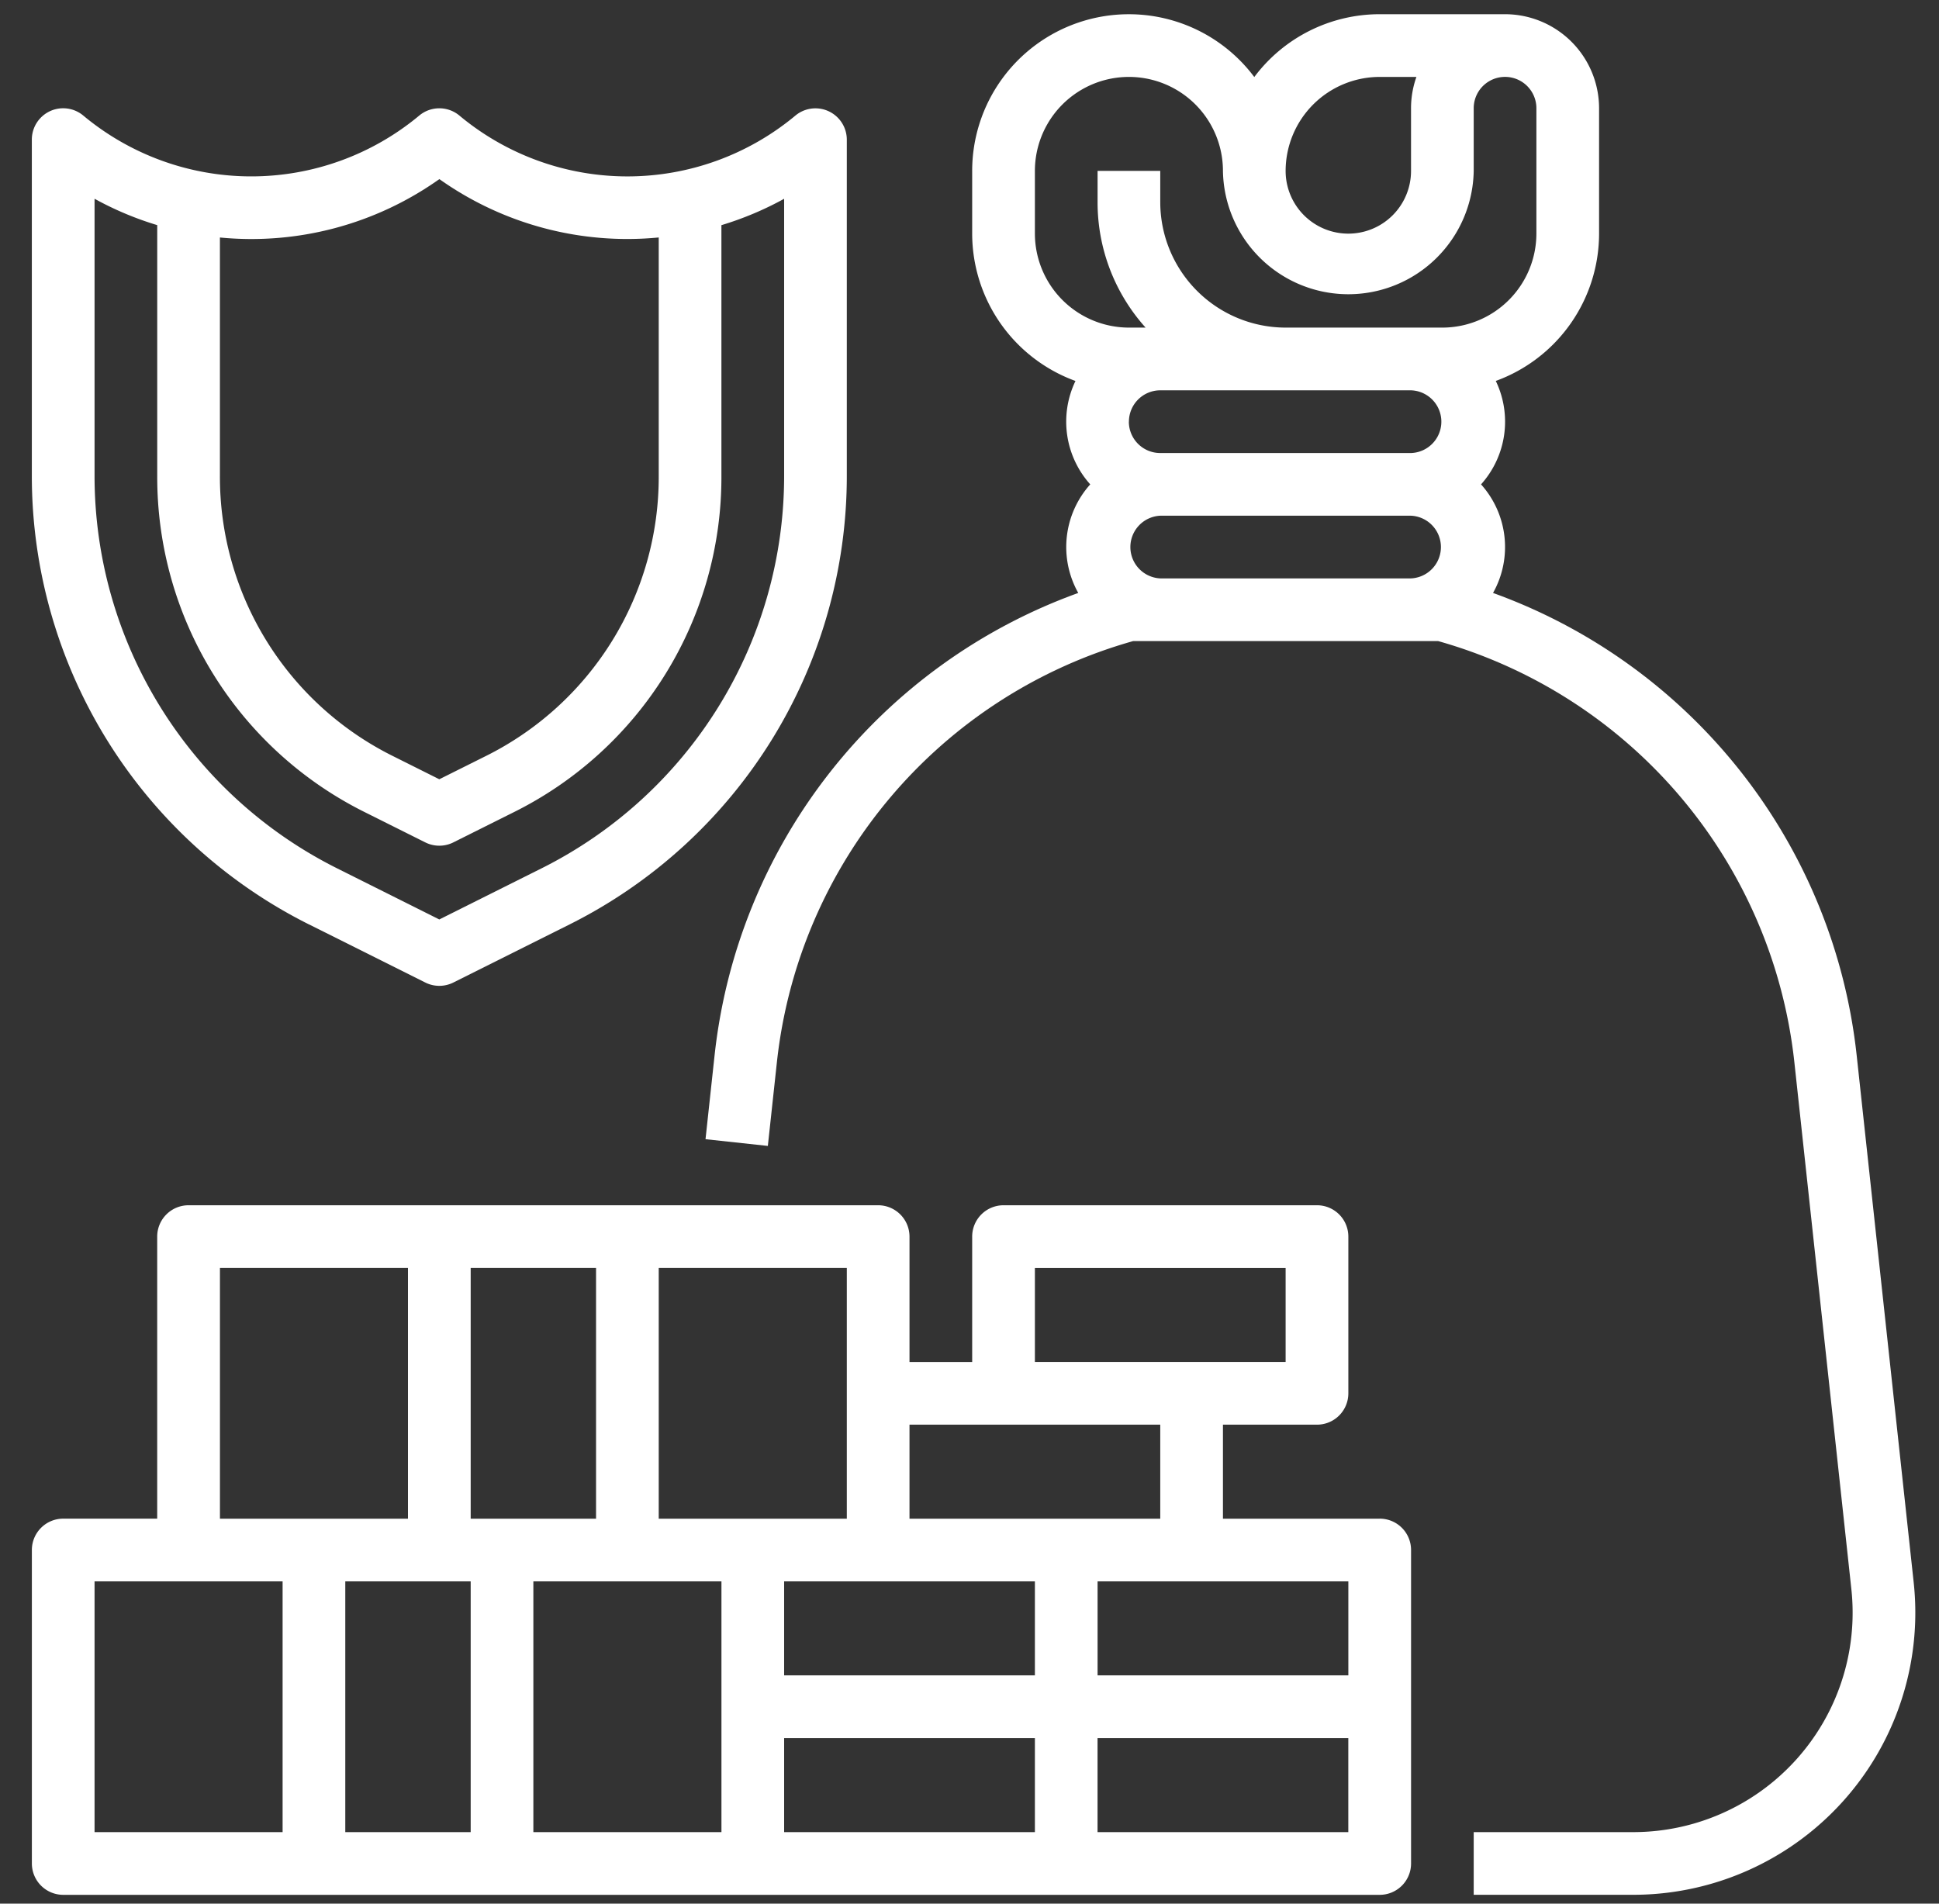 <svg width="55" height="54" fill="none" xmlns="http://www.w3.org/2000/svg"><rect width="100%" height="100%" fill="#333333" stroke="none"/><path d="M54.282 44.887l-1.616-14.94A15.755 15.755 0 0042.35 16.82a2.66 2.66 0 00-.34-3.08 2.662 2.662 0 00.418-2.934 4.452 4.452 0 002.93-4.179V3.071A2.67 2.67 0 0042.691.403h-3.556a4.442 4.442 0 00-3.557 1.782 4.444 4.444 0 00-8.002 2.664v1.778a4.453 4.453 0 002.93 4.18 2.663 2.663 0 00.419 2.933 2.66 2.66 0 00-.34 3.08 15.754 15.754 0 00-10.317 13.127l-.256 2.368 1.768.191.256-2.368a13.977 13.977 0 0110.107-11.953h8.649a13.978 13.978 0 0110.106 11.953l1.616 14.94a6.224 6.224 0 01-6.188 6.893h-4.524v1.778h4.524a8.003 8.003 0 007.956-8.862zm-22.26-32.925a.89.89 0 01.889-.89h7.113a.89.89 0 010 1.779H32.91a.89.89 0 01-.89-.89zm7.113-9.78h1.042a2.653 2.653 0 00-.153.889v1.778a1.778 1.778 0 01-3.557 0 2.67 2.67 0 012.668-2.667zm-9.78 4.445V4.849a2.667 2.667 0 115.334 0 3.557 3.557 0 007.113 0V3.07a.889.889 0 111.778 0v3.556a2.67 2.67 0 01-2.667 2.667h-4.446a3.56 3.56 0 01-3.556-3.556v-.89h-1.778v.89a5.31 5.31 0 001.362 3.556h-.473a2.67 2.67 0 01-2.667-2.667zm3.556 9.78a.89.89 0 010-1.778h7.113a.89.89 0 010 1.778H32.91z" fill="#fff"/><path d="M8.767 26.223l3.297 1.648a.888.888 0 00.795 0l3.297-1.648a14.226 14.226 0 007.864-12.724V3.96a.89.89 0 00-1.458-.682 7.442 7.442 0 01-9.531 0 .89.89 0 00-1.139 0 7.442 7.442 0 01-9.53 0 .889.889 0 00-1.459.683v9.54a14.226 14.226 0 007.864 12.723zM12.462 5.08a9.21 9.21 0 006.223 1.656v6.762a8.843 8.843 0 01-4.914 7.953l-1.31.654-1.308-.654a8.843 8.843 0 01-4.915-7.953V6.737a9.21 9.21 0 006.224-1.656zm-9.78.558c.564.311 1.16.562 1.778.748V13.5a10.611 10.611 0 005.897 9.543l1.707.853a.89.89 0 00.795 0l1.707-.853a10.61 10.61 0 005.897-9.543V6.387a9.177 9.177 0 001.779-.748v7.86a12.448 12.448 0 01-6.881 11.133l-2.9 1.45-2.899-1.45A12.448 12.448 0 012.682 13.5V5.64zM39.135 43.08h-4.446v-2.667h2.667a.889.889 0 00.89-.89v-4.445a.889.889 0 00-.89-.889h-8.89a.889.889 0 00-.89.89v3.556h-1.778v-3.557a.89.89 0 00-.889-.889H5.349a.889.889 0 00-.89.89v8H1.793a.889.889 0 00-.889.89v8.891a.89.89 0 00.89.89h37.342a.889.889 0 00.889-.89v-8.891a.889.889 0 00-.89-.89zm-.89 4.445h-7.112v-2.667h7.113v2.667zm-24.894-2.667v7.113H9.794v-7.113h3.557zm0-1.778v-7.113h3.556v7.113h-3.556zm1.778 1.778h5.335v7.113h-5.335v-7.113zm7.113 0h7.113v2.667h-7.113v-2.667zm7.113-8.89h7.112v2.666h-7.112v-2.667zm3.556 4.445v2.667h-7.113v-2.667h7.113zM24.02 43.08h-5.335v-7.113h5.335v7.113zM6.238 35.967h5.334v7.113H6.239v-7.113zm-3.556 8.891h5.334v7.113H2.682v-7.113zm19.56 4.446h7.113v2.667h-7.113v-2.667zm8.89 2.667v-2.667h7.113v2.667h-7.112z" fill="#fff"/></svg>